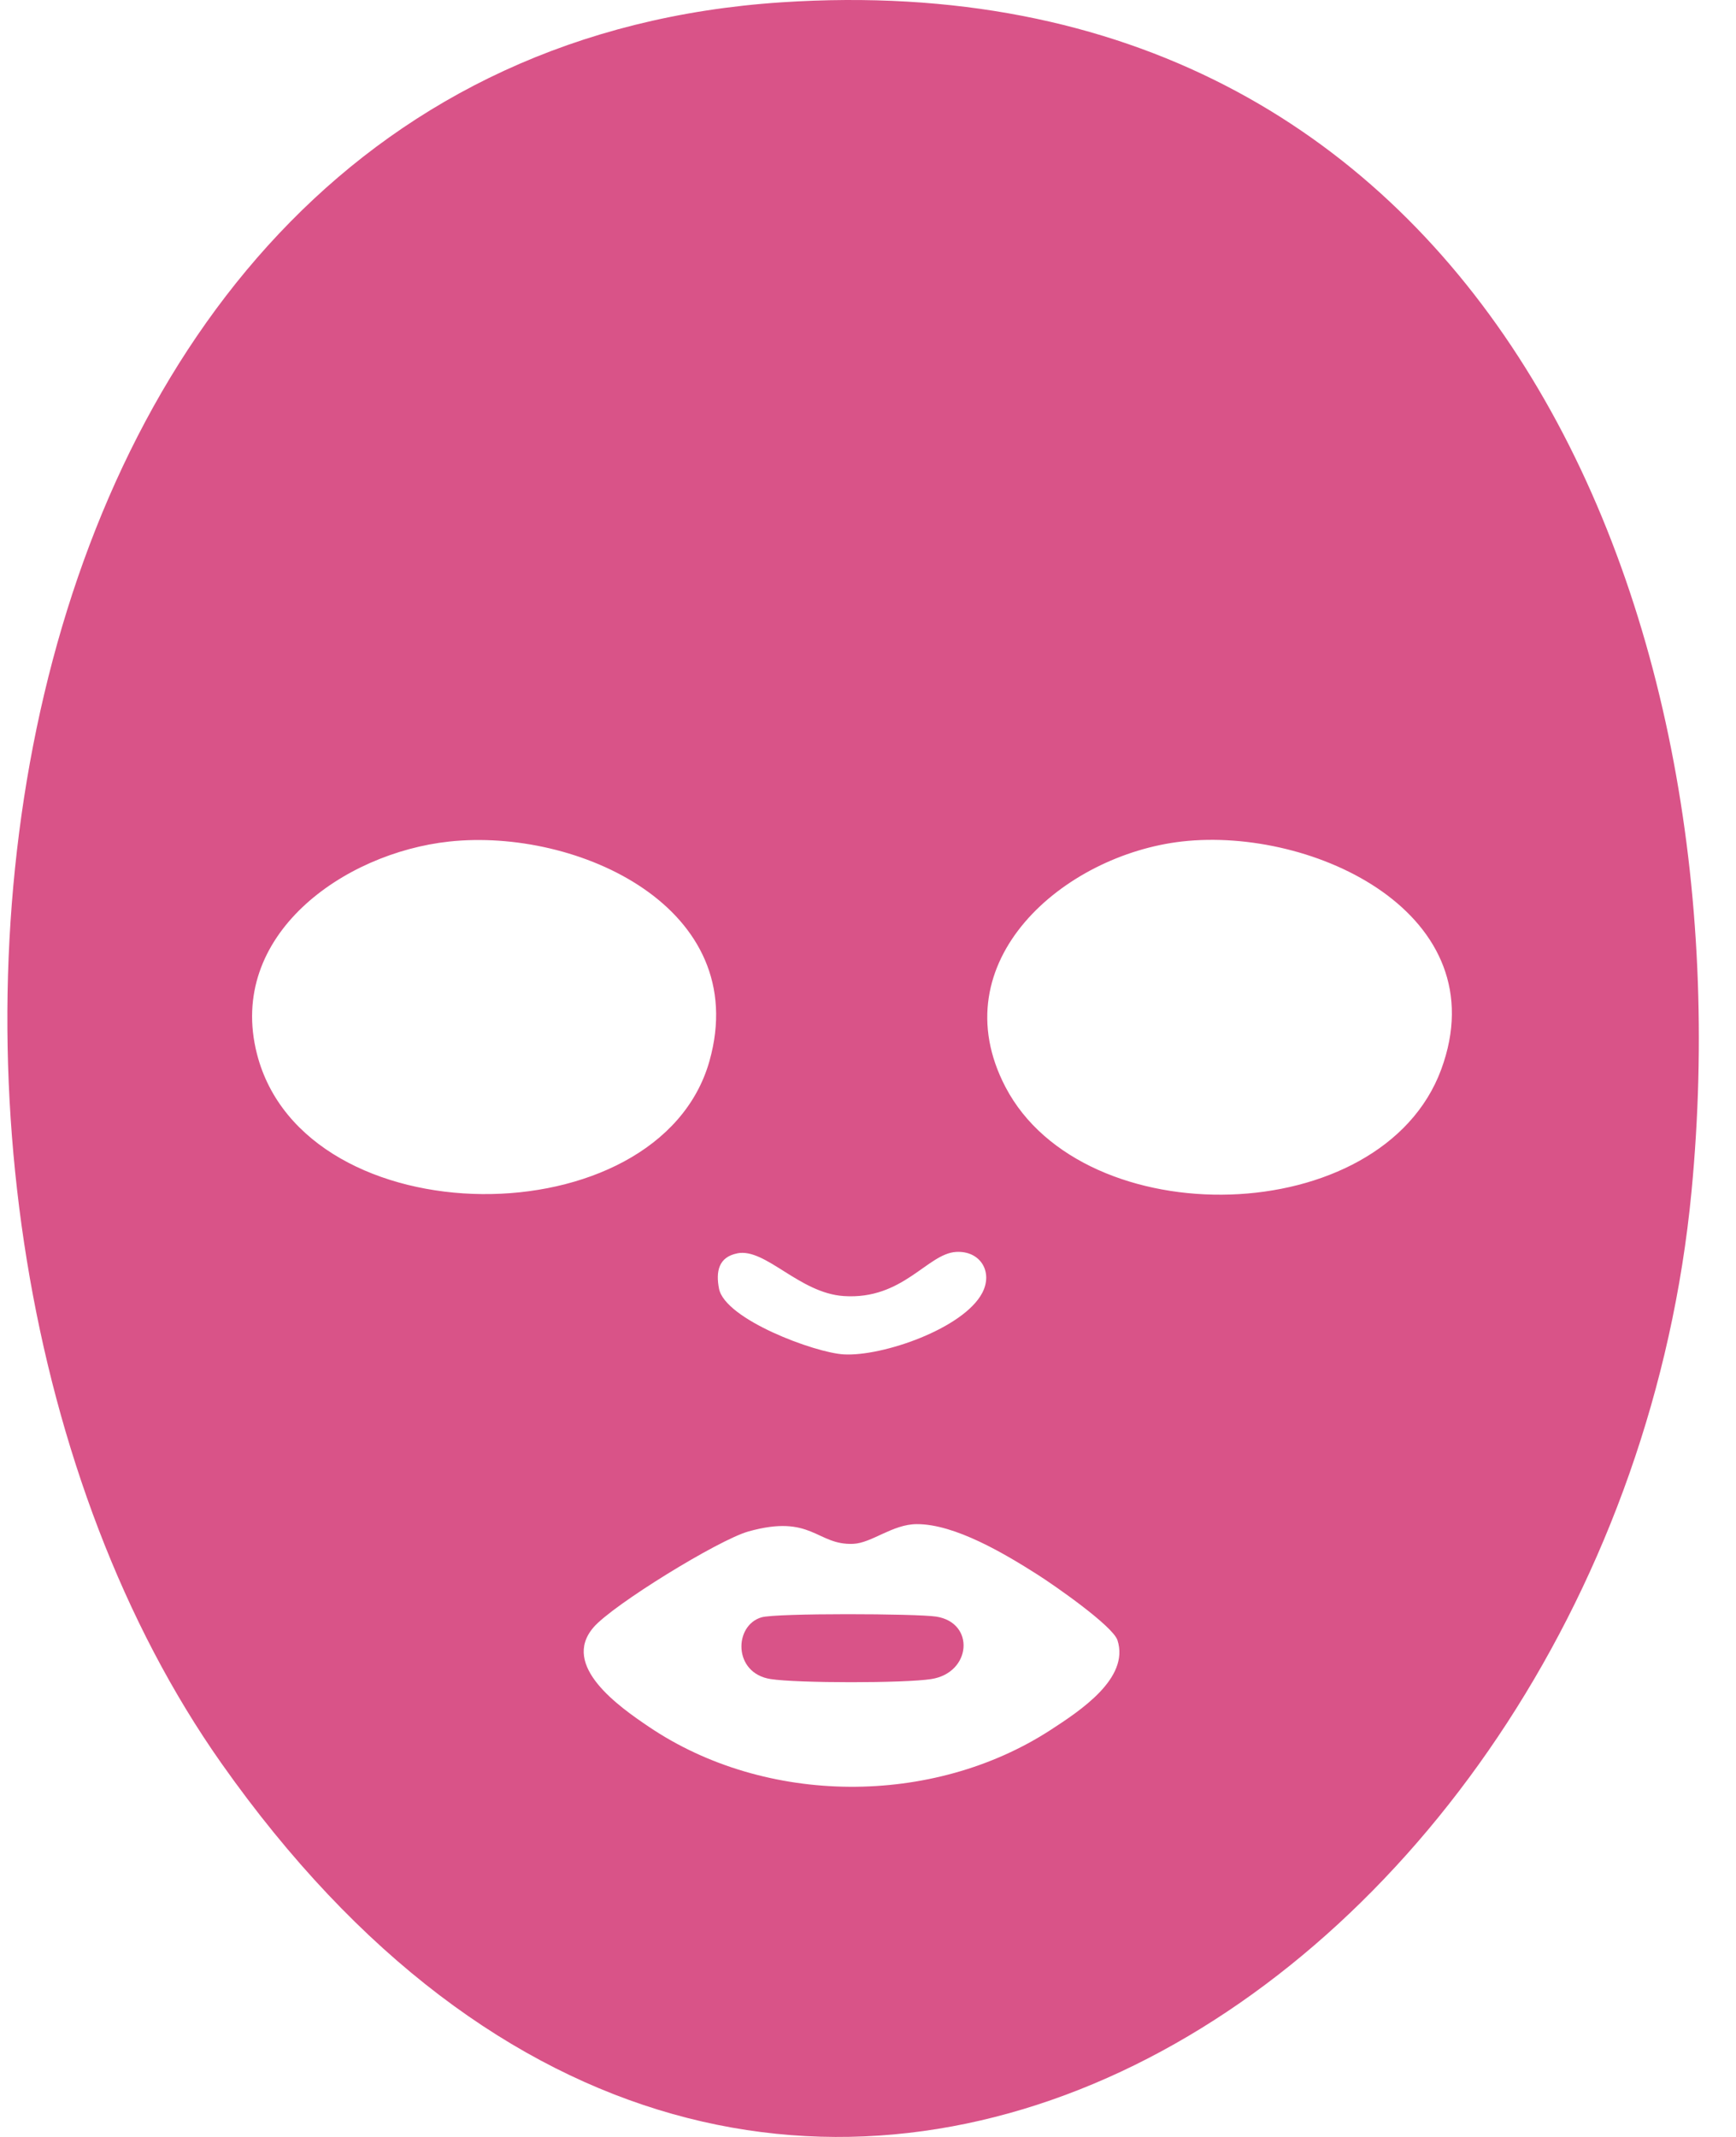<svg width="39" height="48" viewBox="0 0 39 48" fill="none" xmlns="http://www.w3.org/2000/svg">
<g clip-path="url(#clip0_869_3285)">
<path d="M17.557 0.052C33.16 -0.975 39.283 13.4 38 26.77C36.306 44.419 17.34 57.153 4.974 39.607C-3.863 27.069 -0.997 1.274 17.557 0.052ZM10.091 18.903C7.717 19.159 5.094 21.009 5.772 23.671C6.833 27.841 14.806 27.848 15.938 23.834C16.909 20.389 12.969 18.592 10.091 18.903ZM26.558 18.901C23.895 19.202 21.116 21.596 22.588 24.416C24.34 27.771 31.045 27.633 32.377 24.023C33.662 20.537 29.514 18.569 26.558 18.901ZM16.563 28.153C16.139 28.237 16.079 28.567 16.153 28.946C16.288 29.636 18.308 30.386 18.955 30.422C19.826 30.472 21.646 29.84 22.066 29.042C22.315 28.569 22.023 28.088 21.477 28.121C20.832 28.16 20.286 29.202 18.954 29.112C17.951 29.044 17.198 28.027 16.563 28.152V28.153ZM13.332 36.556C12.592 37.416 13.912 38.339 14.58 38.789C17.209 40.563 20.952 40.581 23.607 38.855C24.26 38.43 25.38 37.7 25.105 36.844C25.001 36.521 23.669 35.597 23.301 35.364C22.585 34.909 21.457 34.232 20.596 34.235C20.052 34.236 19.586 34.66 19.167 34.678C18.346 34.713 18.239 33.999 16.812 34.4C16.137 34.591 13.767 36.049 13.331 36.556H13.332Z" fill="#D95388"/>
<path d="M17.109 36.328C17.446 36.231 20.587 36.244 21.032 36.312C21.912 36.449 21.824 37.575 20.922 37.715C20.321 37.81 17.917 37.809 17.313 37.715C16.464 37.585 16.485 36.508 17.109 36.328Z" fill="#D95388"/>
</g>
<defs>
<clipPath id="clip0_869_3285">
<rect width="38" height="48" fill="white" transform="translate(0.165 0)"/>
</clipPath>
</defs>
</svg>
